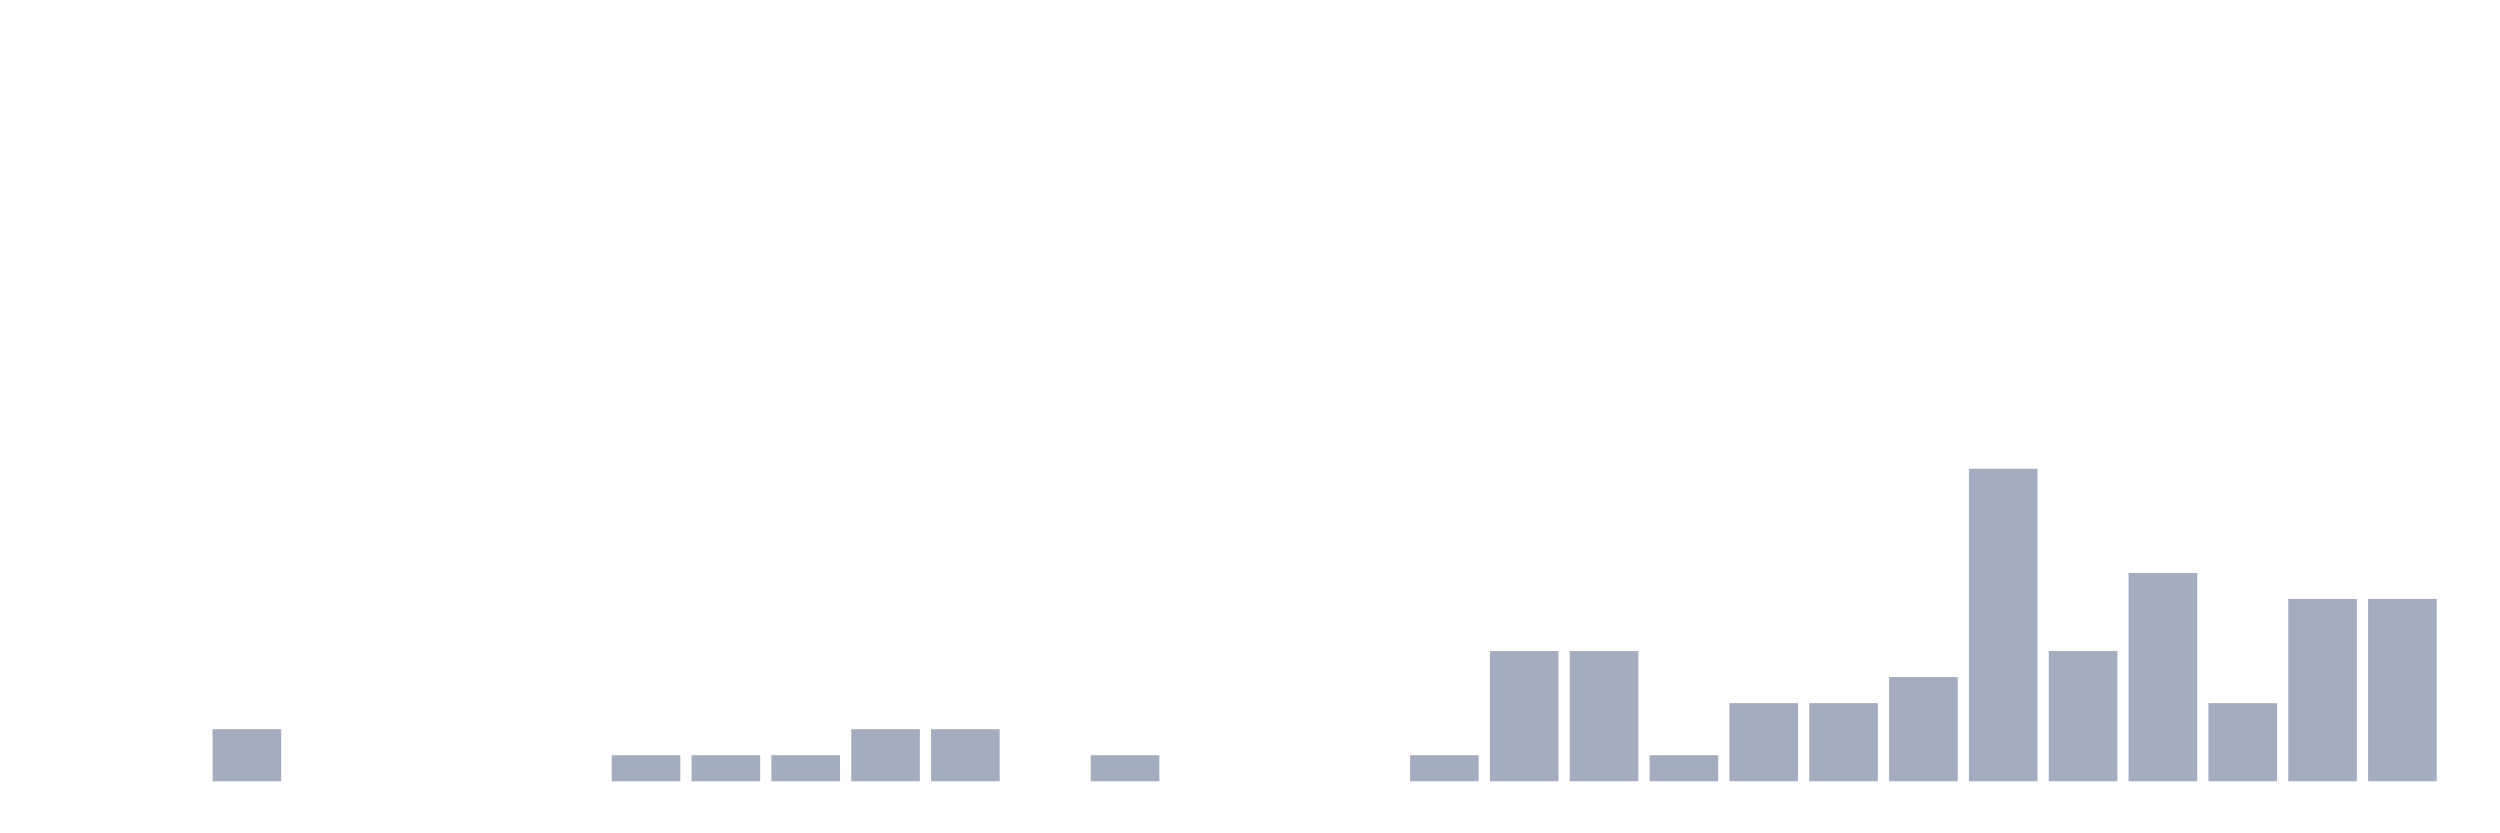 <svg xmlns="http://www.w3.org/2000/svg" viewBox="0 0 480 160"><g transform="translate(10,10)"><rect class="bar" x="0.153" width="13.175" y="140" height="0" fill="rgb(164,173,192)"></rect><rect class="bar" x="15.482" width="13.175" y="140" height="0" fill="rgb(164,173,192)"></rect><rect class="bar" x="30.81" width="13.175" y="130" height="10" fill="rgb(164,173,192)"></rect><rect class="bar" x="46.138" width="13.175" y="140" height="0" fill="rgb(164,173,192)"></rect><rect class="bar" x="61.466" width="13.175" y="140" height="0" fill="rgb(164,173,192)"></rect><rect class="bar" x="76.794" width="13.175" y="140" height="0" fill="rgb(164,173,192)"></rect><rect class="bar" x="92.123" width="13.175" y="140" height="0" fill="rgb(164,173,192)"></rect><rect class="bar" x="107.451" width="13.175" y="135" height="5" fill="rgb(164,173,192)"></rect><rect class="bar" x="122.779" width="13.175" y="135" height="5" fill="rgb(164,173,192)"></rect><rect class="bar" x="138.107" width="13.175" y="135" height="5" fill="rgb(164,173,192)"></rect><rect class="bar" x="153.436" width="13.175" y="130" height="10" fill="rgb(164,173,192)"></rect><rect class="bar" x="168.764" width="13.175" y="130" height="10" fill="rgb(164,173,192)"></rect><rect class="bar" x="184.092" width="13.175" y="140" height="0" fill="rgb(164,173,192)"></rect><rect class="bar" x="199.42" width="13.175" y="135" height="5" fill="rgb(164,173,192)"></rect><rect class="bar" x="214.748" width="13.175" y="140" height="0" fill="rgb(164,173,192)"></rect><rect class="bar" x="230.077" width="13.175" y="140" height="0" fill="rgb(164,173,192)"></rect><rect class="bar" x="245.405" width="13.175" y="140" height="0" fill="rgb(164,173,192)"></rect><rect class="bar" x="260.733" width="13.175" y="135" height="5" fill="rgb(164,173,192)"></rect><rect class="bar" x="276.061" width="13.175" y="115" height="25" fill="rgb(164,173,192)"></rect><rect class="bar" x="291.39" width="13.175" y="115" height="25" fill="rgb(164,173,192)"></rect><rect class="bar" x="306.718" width="13.175" y="135" height="5" fill="rgb(164,173,192)"></rect><rect class="bar" x="322.046" width="13.175" y="125" height="15" fill="rgb(164,173,192)"></rect><rect class="bar" x="337.374" width="13.175" y="125" height="15" fill="rgb(164,173,192)"></rect><rect class="bar" x="352.702" width="13.175" y="120" height="20" fill="rgb(164,173,192)"></rect><rect class="bar" x="368.031" width="13.175" y="80" height="60" fill="rgb(164,173,192)"></rect><rect class="bar" x="383.359" width="13.175" y="115" height="25" fill="rgb(164,173,192)"></rect><rect class="bar" x="398.687" width="13.175" y="100" height="40" fill="rgb(164,173,192)"></rect><rect class="bar" x="414.015" width="13.175" y="125" height="15" fill="rgb(164,173,192)"></rect><rect class="bar" x="429.344" width="13.175" y="105" height="35" fill="rgb(164,173,192)"></rect><rect class="bar" x="444.672" width="13.175" y="105" height="35" fill="rgb(164,173,192)"></rect></g></svg>
